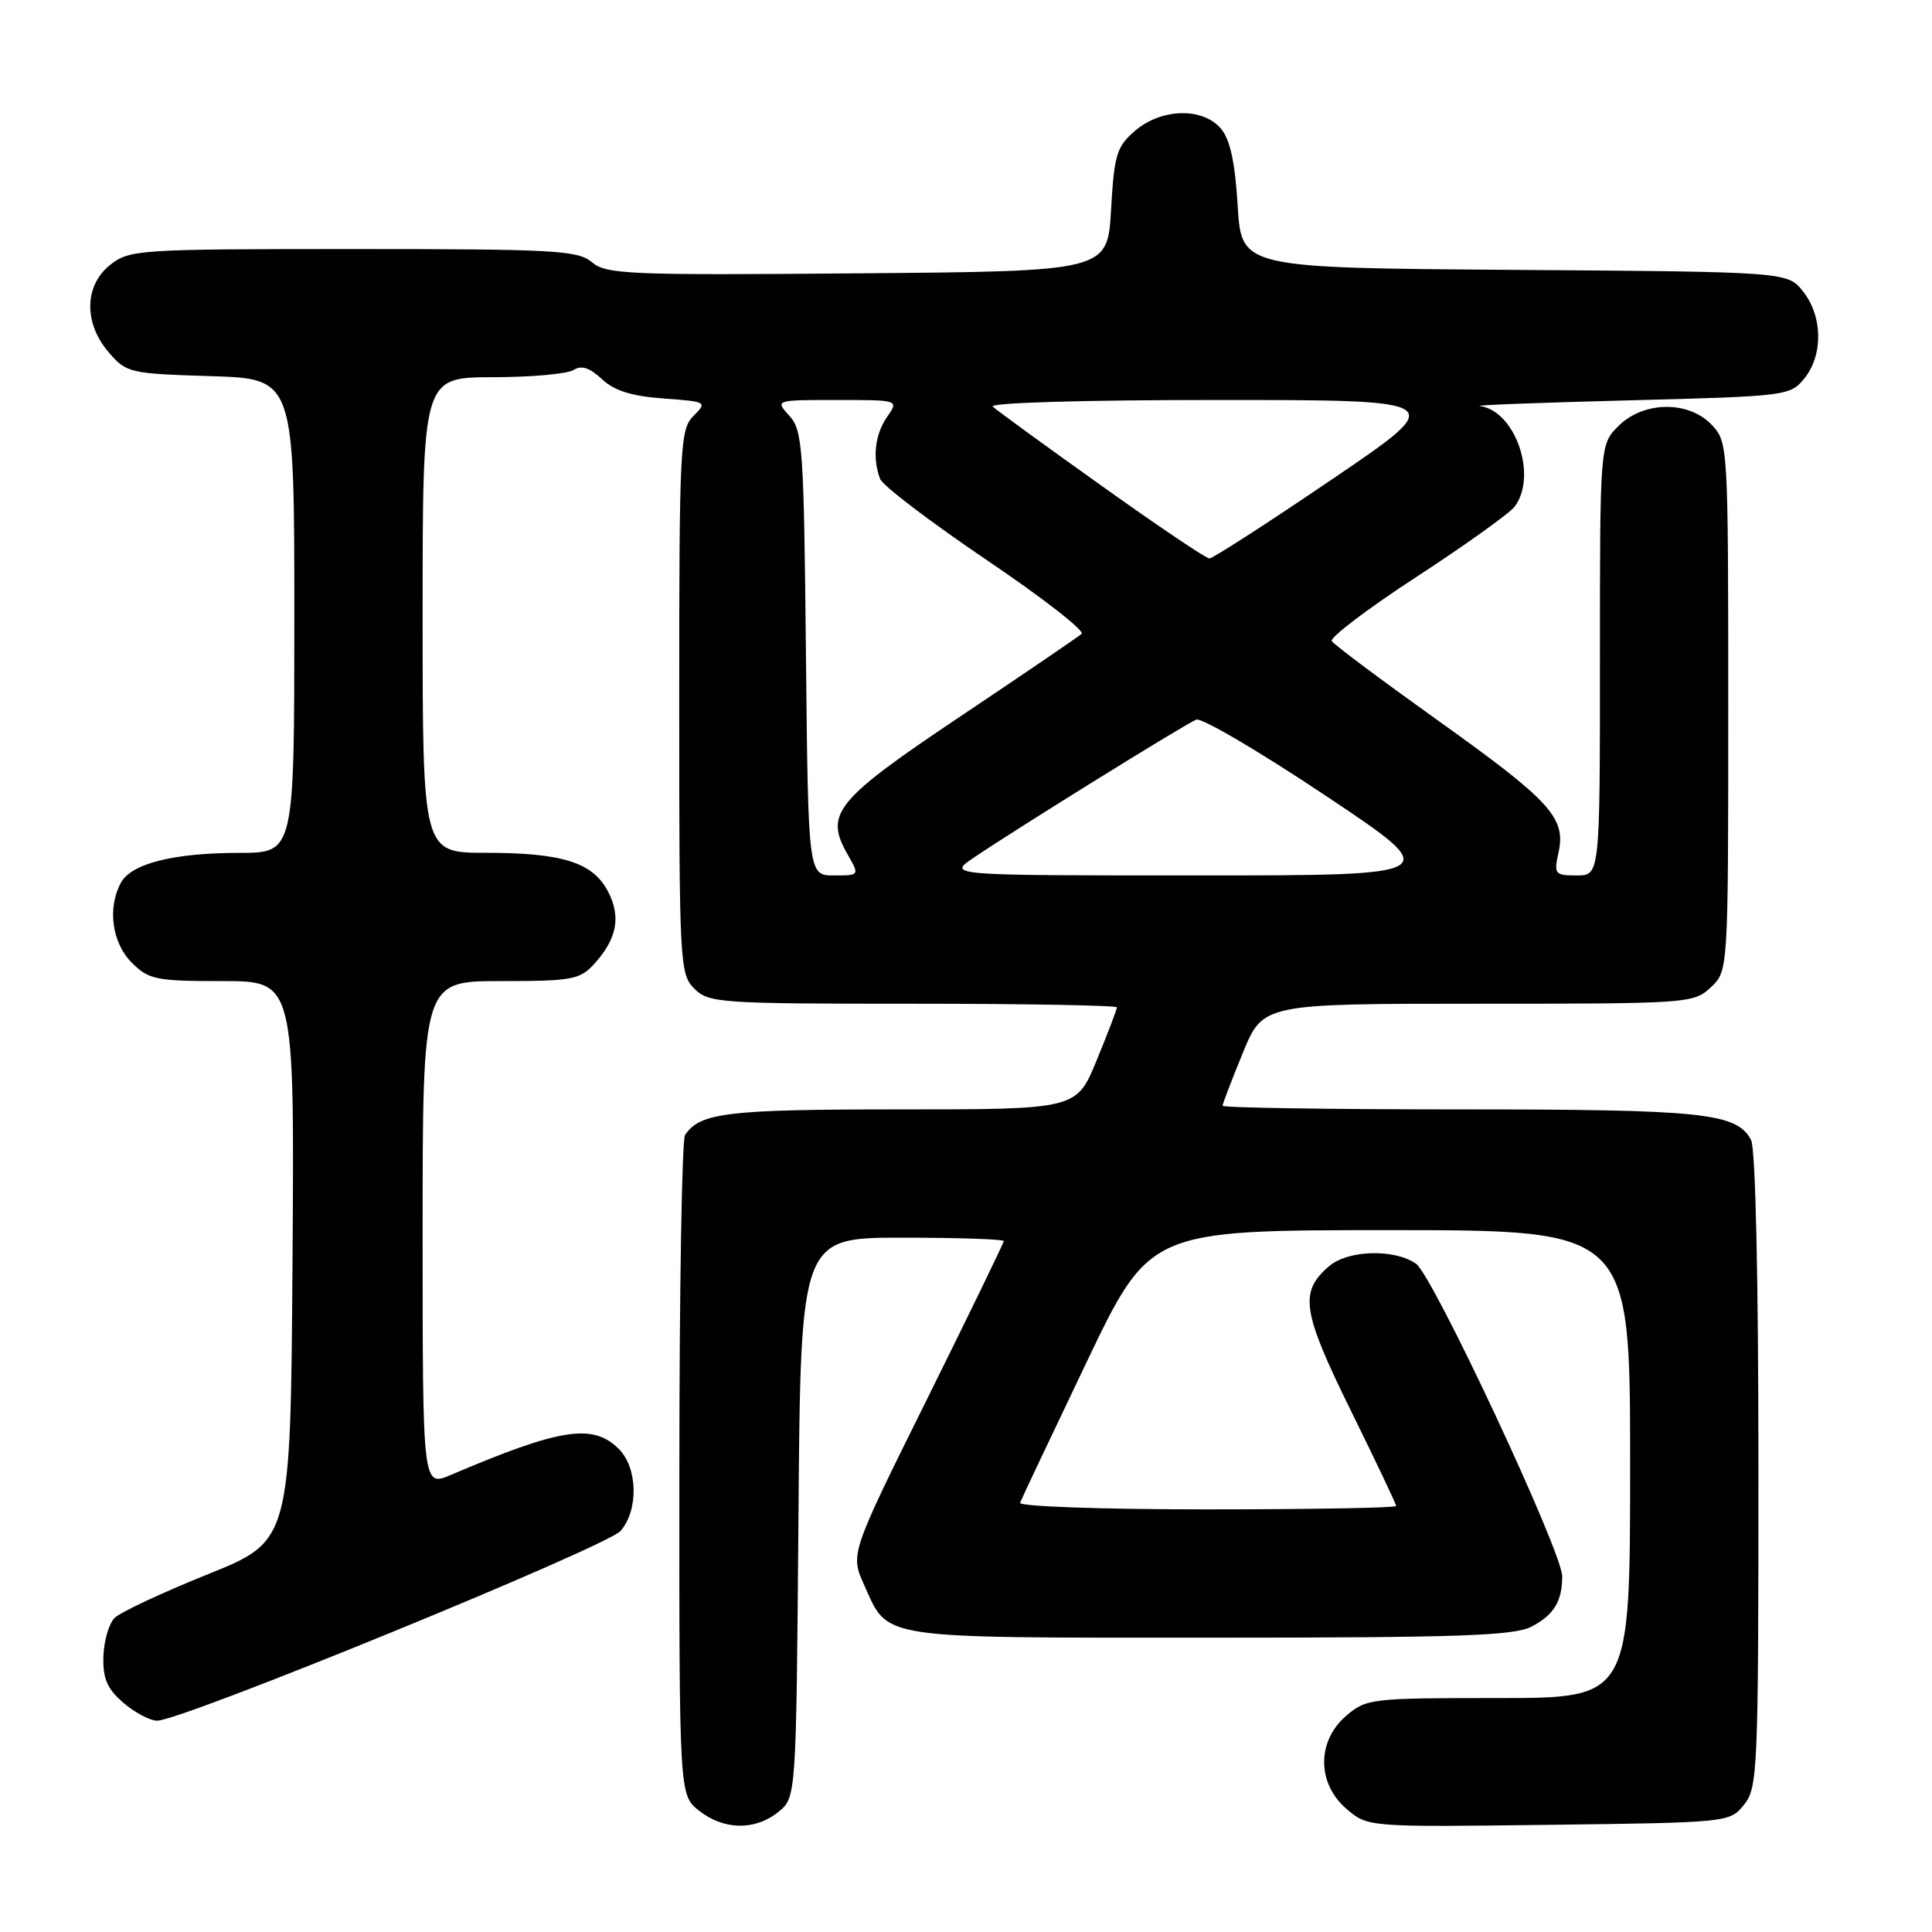 <?xml version="1.0" encoding="UTF-8" standalone="no"?>
<!DOCTYPE svg PUBLIC "-//W3C//DTD SVG 1.1//EN" "http://www.w3.org/Graphics/SVG/1.1/DTD/svg11.dtd" >
<svg xmlns="http://www.w3.org/2000/svg" xmlns:xlink="http://www.w3.org/1999/xlink" version="1.1" viewBox="0 0 256 256">
 <g >
 <path fill="currentColor"
d=" M 103.14 240.09 C 105.50 238.18 105.50 238.18 105.80 201.09 C 106.09 164.00 106.09 164.00 119.55 164.00 C 126.95 164.00 133.00 164.20 133.00 164.45 C 133.00 164.70 128.42 174.13 122.83 185.41 C 112.66 205.91 112.66 205.91 114.51 210.03 C 117.78 217.28 115.92 217.00 160.27 217.00 C 193.27 217.00 200.58 216.75 202.93 215.54 C 205.88 214.01 207.00 212.18 207.00 208.87 C 207.00 205.63 189.88 169.03 187.63 167.45 C 184.79 165.46 178.67 165.62 176.15 167.75 C 172.13 171.16 172.50 173.71 178.95 186.82 C 182.28 193.58 185.00 199.31 185.00 199.55 C 185.00 199.80 173.71 200.00 159.92 200.00 C 145.80 200.00 134.98 199.61 135.17 199.12 C 135.35 198.63 139.29 190.30 143.92 180.62 C 152.33 163.00 152.33 163.00 184.17 163.00 C 216.00 163.00 216.00 163.00 216.00 194.00 C 216.00 225.00 216.00 225.00 198.56 225.00 C 181.64 225.00 181.03 225.07 178.36 227.37 C 174.47 230.72 174.49 236.31 178.41 239.68 C 181.23 242.10 181.23 242.10 205.20 241.80 C 229.03 241.50 229.19 241.49 231.09 239.14 C 232.90 236.90 233.00 234.63 233.00 194.82 C 233.00 169.37 232.62 152.15 232.02 151.04 C 230.11 147.46 225.66 147.00 193.35 147.00 C 176.11 147.00 162.00 146.78 162.00 146.52 C 162.00 146.26 163.20 143.11 164.68 139.52 C 167.35 133.00 167.35 133.00 195.86 133.00 C 223.76 133.00 224.42 132.95 226.69 130.83 C 229.00 128.65 229.00 128.65 229.00 93.64 C 229.00 59.07 228.97 58.60 226.83 56.31 C 223.77 53.06 217.78 53.13 214.45 56.45 C 212.00 58.91 212.00 58.91 212.00 87.45 C 212.00 116.00 212.00 116.00 208.92 116.00 C 206.01 116.00 205.88 115.83 206.51 112.96 C 207.52 108.37 205.48 106.14 190.51 95.45 C 183.08 90.14 176.76 85.42 176.47 84.95 C 176.18 84.48 181.23 80.65 187.69 76.44 C 194.16 72.22 200.00 68.04 200.69 67.14 C 203.78 63.07 200.78 54.40 196.08 53.80 C 195.21 53.69 204.10 53.35 215.84 53.05 C 236.75 52.51 237.22 52.45 239.09 50.14 C 241.59 47.05 241.52 41.93 238.94 38.65 C 236.87 36.02 236.87 36.02 200.69 35.76 C 164.50 35.50 164.50 35.50 164.00 27.27 C 163.65 21.45 162.99 18.45 161.76 17.02 C 159.33 14.20 153.87 14.35 150.40 17.33 C 147.96 19.43 147.64 20.48 147.22 27.81 C 146.75 35.95 146.75 35.95 113.62 36.22 C 83.29 36.48 80.33 36.35 78.44 34.75 C 76.57 33.17 73.51 33.00 46.82 33.00 C 18.44 33.00 17.17 33.08 14.63 35.07 C 11.16 37.81 11.06 42.80 14.41 46.69 C 16.74 49.41 17.19 49.51 27.91 49.84 C 39.00 50.18 39.00 50.18 39.00 81.59 C 39.00 113.00 39.00 113.00 31.75 113.01 C 22.99 113.01 17.38 114.43 16.01 116.98 C 14.21 120.34 14.84 124.93 17.45 127.55 C 19.72 129.81 20.65 130.00 29.47 130.00 C 39.02 130.00 39.02 130.00 38.76 167.10 C 38.50 204.19 38.50 204.19 27.53 208.60 C 21.50 211.03 15.94 213.63 15.18 214.39 C 14.43 215.14 13.76 217.45 13.70 219.51 C 13.62 222.44 14.20 223.78 16.35 225.63 C 17.87 226.93 19.88 228.00 20.82 228.00 C 24.12 228.00 80.49 204.91 82.25 202.84 C 84.63 200.04 84.50 194.50 82.00 192.00 C 78.58 188.58 74.30 189.23 59.75 195.43 C 56.00 197.03 56.00 197.03 56.00 163.51 C 56.00 130.00 56.00 130.00 66.33 130.00 C 75.76 130.00 76.83 129.81 78.71 127.75 C 81.74 124.44 82.32 121.51 80.58 118.16 C 78.58 114.28 74.55 113.00 64.35 113.00 C 56.00 113.00 56.00 113.00 56.00 81.50 C 56.00 50.00 56.00 50.00 65.25 49.98 C 70.34 49.98 75.17 49.55 75.98 49.03 C 77.04 48.36 78.13 48.71 79.75 50.23 C 81.38 51.77 83.69 52.49 87.90 52.80 C 93.66 53.22 93.74 53.26 91.89 55.11 C 90.11 56.89 90.00 59.05 90.00 93.00 C 90.00 127.67 90.07 129.07 92.00 131.00 C 93.90 132.90 95.33 133.00 121.00 133.00 C 135.85 133.00 148.00 133.22 148.00 133.48 C 148.00 133.74 146.80 136.89 145.32 140.48 C 142.65 147.00 142.65 147.00 119.26 147.00 C 96.33 147.00 92.75 147.43 90.77 150.40 C 90.36 151.00 90.02 170.93 90.02 194.68 C 90.00 237.85 90.00 237.85 92.63 239.93 C 95.93 242.52 100.06 242.58 103.14 240.09 Z  M 106.79 86.60 C 106.52 59.33 106.36 57.05 104.60 55.10 C 102.69 53.00 102.69 53.00 110.90 53.00 C 119.11 53.00 119.11 53.00 117.56 55.22 C 115.93 57.55 115.57 60.71 116.62 63.46 C 116.96 64.35 123.30 69.17 130.69 74.17 C 138.09 79.17 143.77 83.58 143.32 83.99 C 142.87 84.39 135.64 89.31 127.25 94.93 C 110.69 106.02 109.22 107.82 112.30 113.19 C 113.91 116.00 113.91 116.00 110.50 116.00 C 107.09 116.00 107.09 116.00 106.79 86.60 Z  M 129.02 113.65 C 134.89 109.68 157.14 95.88 158.52 95.35 C 159.23 95.08 166.94 99.61 175.65 105.43 C 191.49 116.00 191.49 116.00 158.51 116.00 C 125.54 116.00 125.54 116.00 129.02 113.65 Z  M 145.98 64.38 C 138.56 59.10 132.07 54.37 131.55 53.88 C 131.00 53.37 143.47 53.00 161.30 53.00 C 191.99 53.00 191.99 53.00 176.52 63.50 C 168.01 69.28 160.69 74.00 160.25 74.00 C 159.81 74.00 153.39 69.67 145.98 64.38 Z "/>
</g>
</svg>